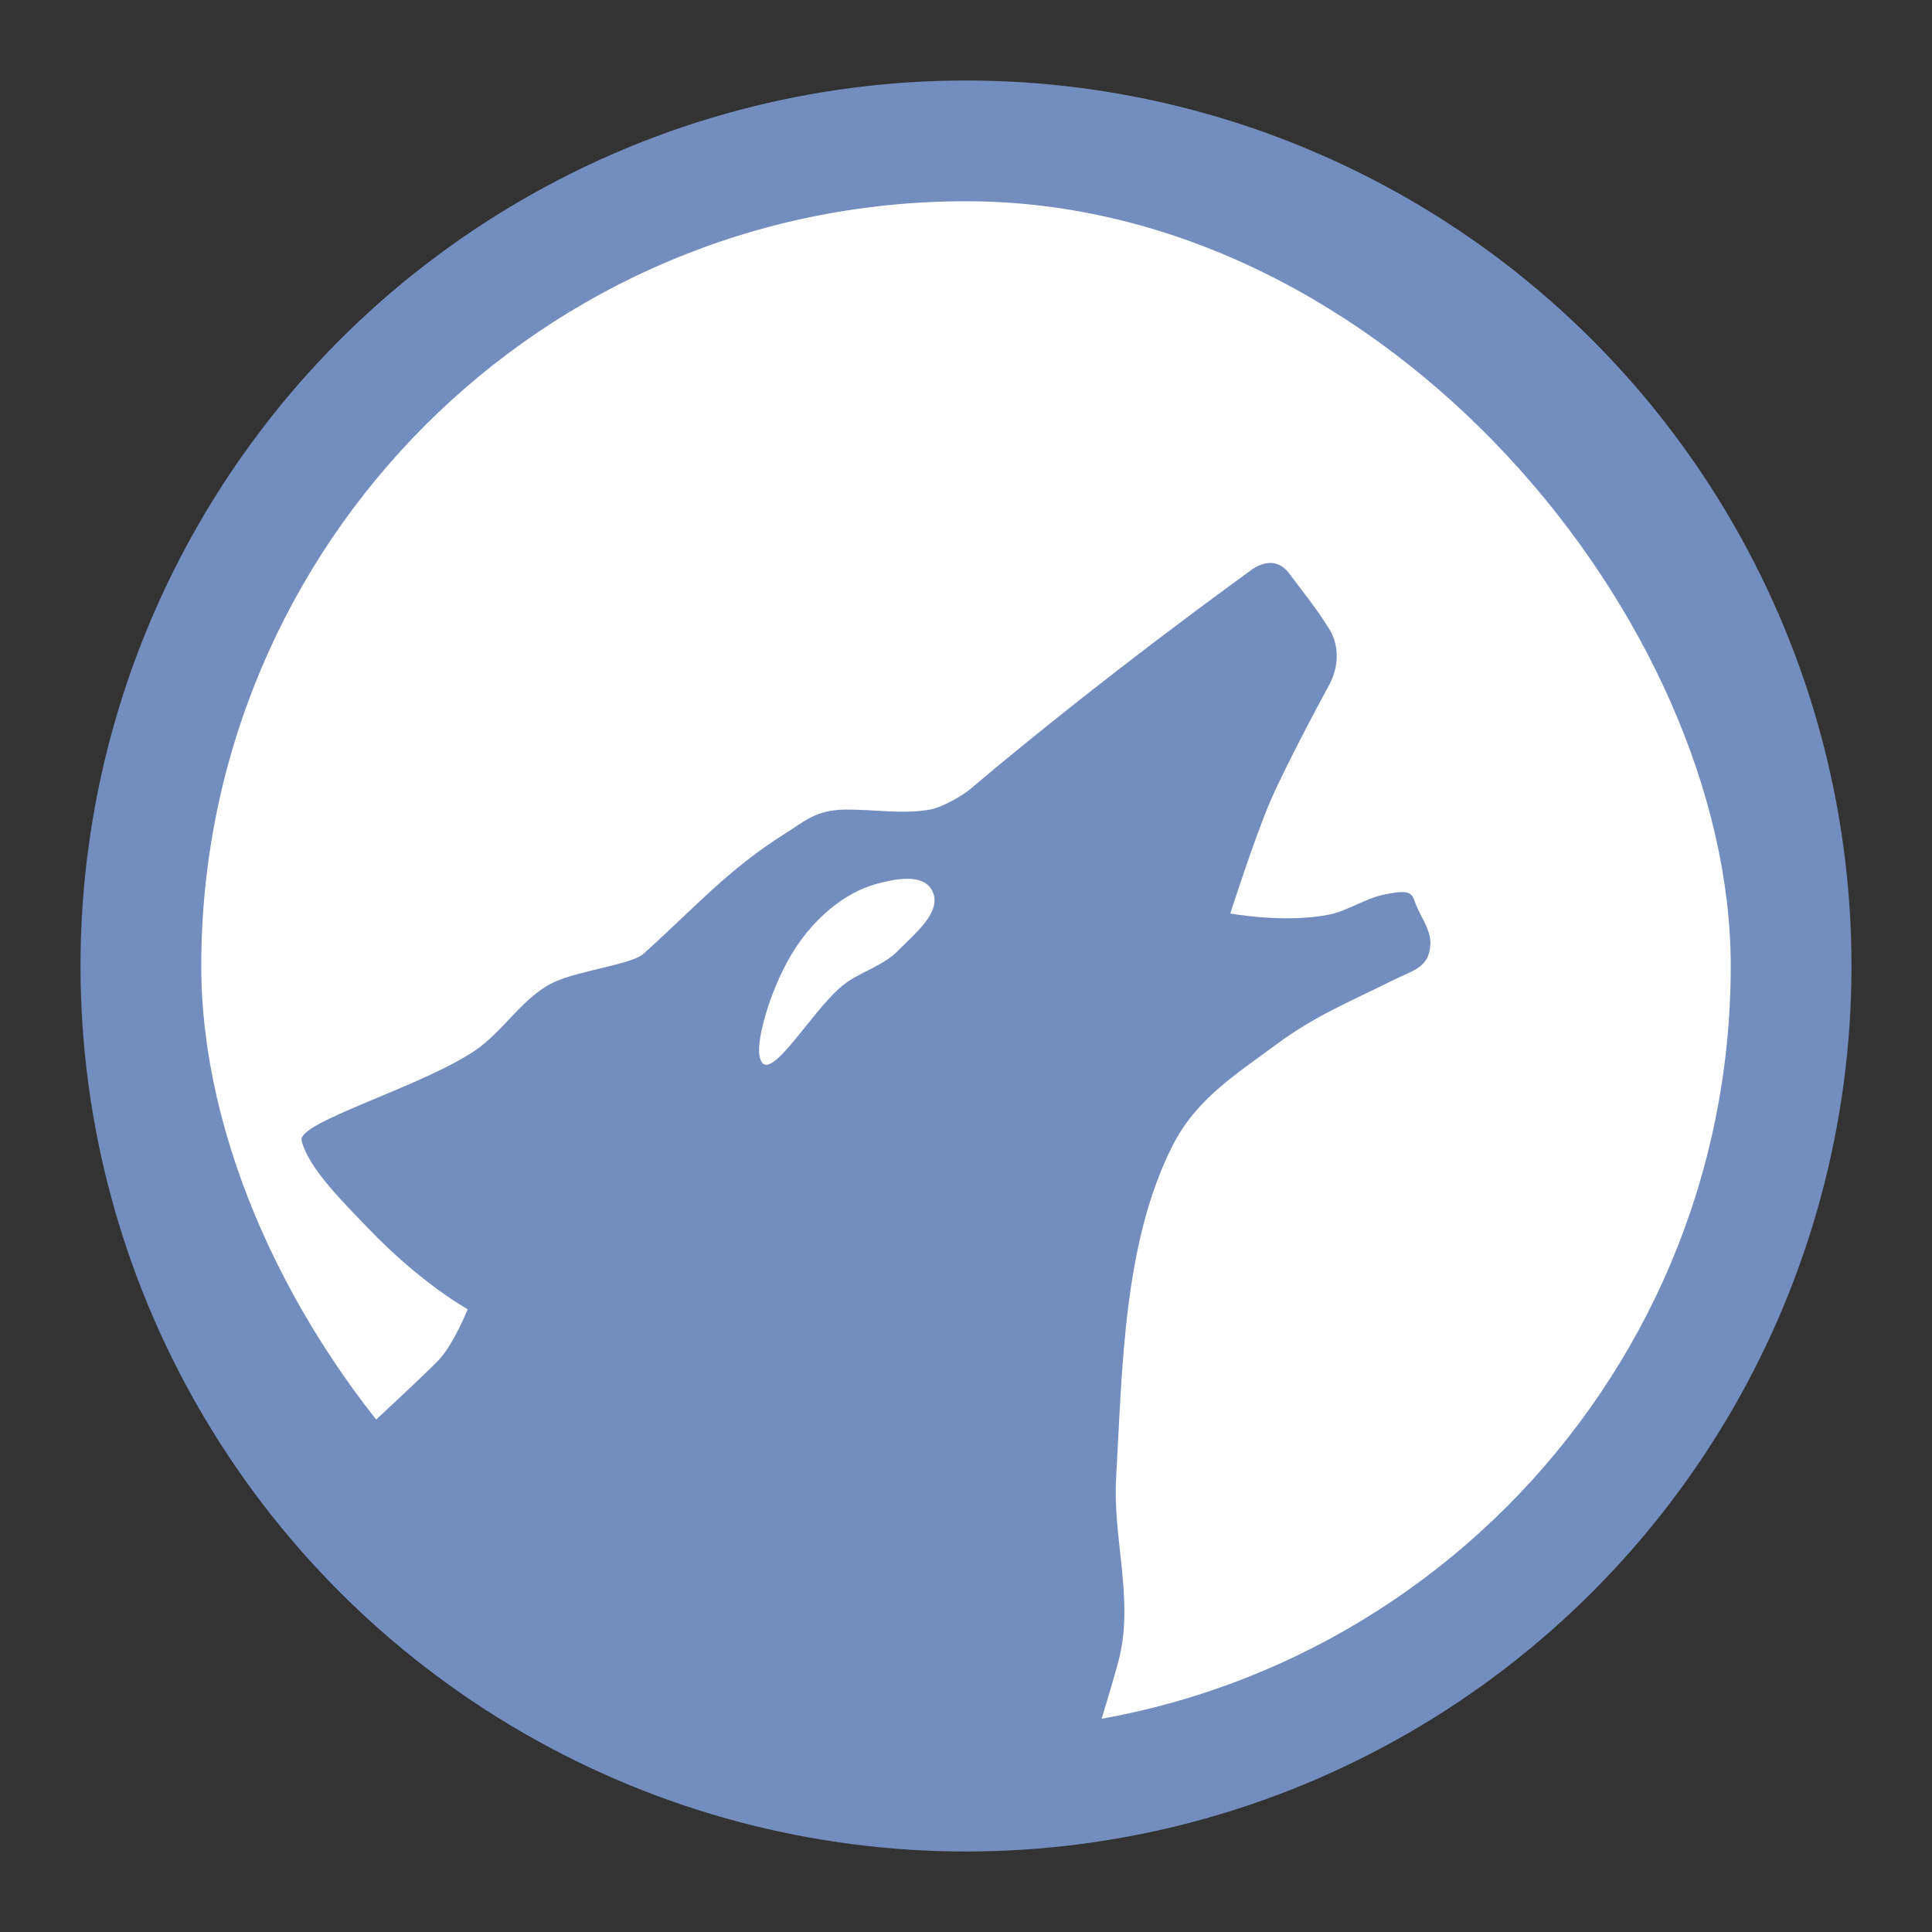 <?xml version="1.0" encoding="UTF-8" standalone="no"?>
<svg
   xmlns:dc="http://purl.org/dc/elements/1.1/"
   xmlns:cc="http://creativecommons.org/ns#"
   xmlns:rdf="http://www.w3.org/1999/02/22-rdf-syntax-ns#"
   xmlns:svg="http://www.w3.org/2000/svg"
   xmlns="http://www.w3.org/2000/svg"
   xmlns:sodipodi="http://sodipodi.sourceforge.net/DTD/sodipodi-0.dtd"
   xmlns:inkscape="http://www.inkscape.org/namespaces/inkscape"
   viewBox="0 0 192 192"
   version="1.1"
   id="svg16"
   sodipodi:docname="amarok.svg"
   inkscape:version="0.92.4 (5da689c313, 2019-01-14)">
  <rect x="0" y="0" width="192" height="192" fill="#333333" stroke="none"/>
  <sodipodi:namedview
     pagecolor="#ffffff"
     bordercolor="#666666"
     borderopacity="1"
     objecttolerance="10"
     gridtolerance="10"
     guidetolerance="10"
     inkscape:pageopacity="0"
     inkscape:pageshadow="2"
     inkscape:window-width="1920"
     inkscape:window-height="1017"
     id="namedview18"
     showgrid="true"
     inkscape:zoom="3.4766083"
     inkscape:cx="7.7873638"
     inkscape:cy="91.230048"
     inkscape:window-x="-8"
     inkscape:window-y="-8"
     inkscape:window-maximized="1"
     inkscape:current-layer="svg16">
    <inkscape:grid
       type="xygrid"
       id="grid827"
       spacingx="4"
       spacingy="4" />
  </sodipodi:namedview>
  <defs
     id="defs4">
    <style
       id="style2">.a{fill:none;stroke:#b1b5bd;stroke-linecap:round;stroke-linejoin:round;isolation:isolate;opacity:0.63;}</style>
  </defs>
  <circle
     class="a"
     cx="96"
     cy="96"
     r="88"
     id="circle8"
     style="fill:#728dbe;stroke:none;opacity:1" />
  <rect
     style="opacity:1;vector-effect:none;fill:#ffffff;fill-opacity:1;fill-rule:evenodd;stroke:none;stroke-opacity:1;paint-order:stroke fill markers"
     id="rect818"
     width="152"
     height="152"
     x="20"
     y="20"
     ry="76" />
  <path
     inkscape:connector-curvature="0"
     d="m 111.3,164.46 c 1.298,-5.728 -0.72,-11.727 -0.382,-17.591 0.624,-10.852 0.707,-23.352 5.609,-33.015 2.338,-4.609 6.17,-6.998 10.325,-10.07 3.791,-2.802 7.135,-4.165 11.6,-6.374 2.092,-1.035 3.566,-1.253 3.697,-3.569 0.071,-1.261 -0.751,-2.419 -1.275,-3.569 -0.627,-1.378 -0.238,-2.036 -3.479,-1.334 -1.717,0.372 -3.551,1.602 -5.273,1.949 -4.435,0.896 -9.859,-0.106 -9.859,-0.106 0,0 2.405,-7.484 3.952,-11.09 1.708,-3.982 5.864,-11.6 5.864,-11.6 0,0 1.722,-2.81 0,-5.609 -1.18,-1.919 -2.606,-3.675 -3.952,-5.481 -1.711,-2.296 -4.079,-0.127 -4.079,-0.127 0,0 -14.177,10.176 -27.615,21.534 -0.862,0.729 -2.886,1.855 -3.998,2.049 -2.763,0.482 -5.609,-0.027 -8.413,0 -2.964,0.029 -4.082,1.185 -5.864,2.295 -5.769,3.594 -9.257,7.596 -14.231,12.054 -1.121,1.005 -6.287,1.653 -8.714,2.732 -3.221,1.433 -5.108,4.912 -8.031,6.883 -5.357,3.614 -17.643,7.097 -17.209,8.923 0.644,2.71 4.146,6.144 6.629,8.732 5.353,5.579 9.879,8.031 9.879,8.031 0,0 -1.383,3.451 -2.868,5.035 -1.653,1.762 -11.926,11.201 -11.926,11.201 l 12.185,11.819 20.268,12.747 21.67,5.609 22.049,-0.47 c 0,0 2.916,-9.269 3.442,-11.588 z"
     style="fill:#728dbe;stroke-width:0.859"
     id="path6" />
  <path
     inkscape:connector-curvature="0"
     d="m 75.478,104.93 c -0.332,-1.729 1.204,-7.084 3.569,-10.708 1.859,-2.849 4.75,-5.476 8.031,-6.374 1.961,-0.537 4.77,-1.087 5.609,0.765 0.935,2.064 -1.863,4.237 -3.442,5.864 -1.502,1.548 -3.794,2.097 -5.481,3.442 -3.195,2.547 -7.607,10.544 -8.286,7.011 z"
     style="fill:#ffffff;stroke-width:0.859"
     id="path8" />
</svg>
